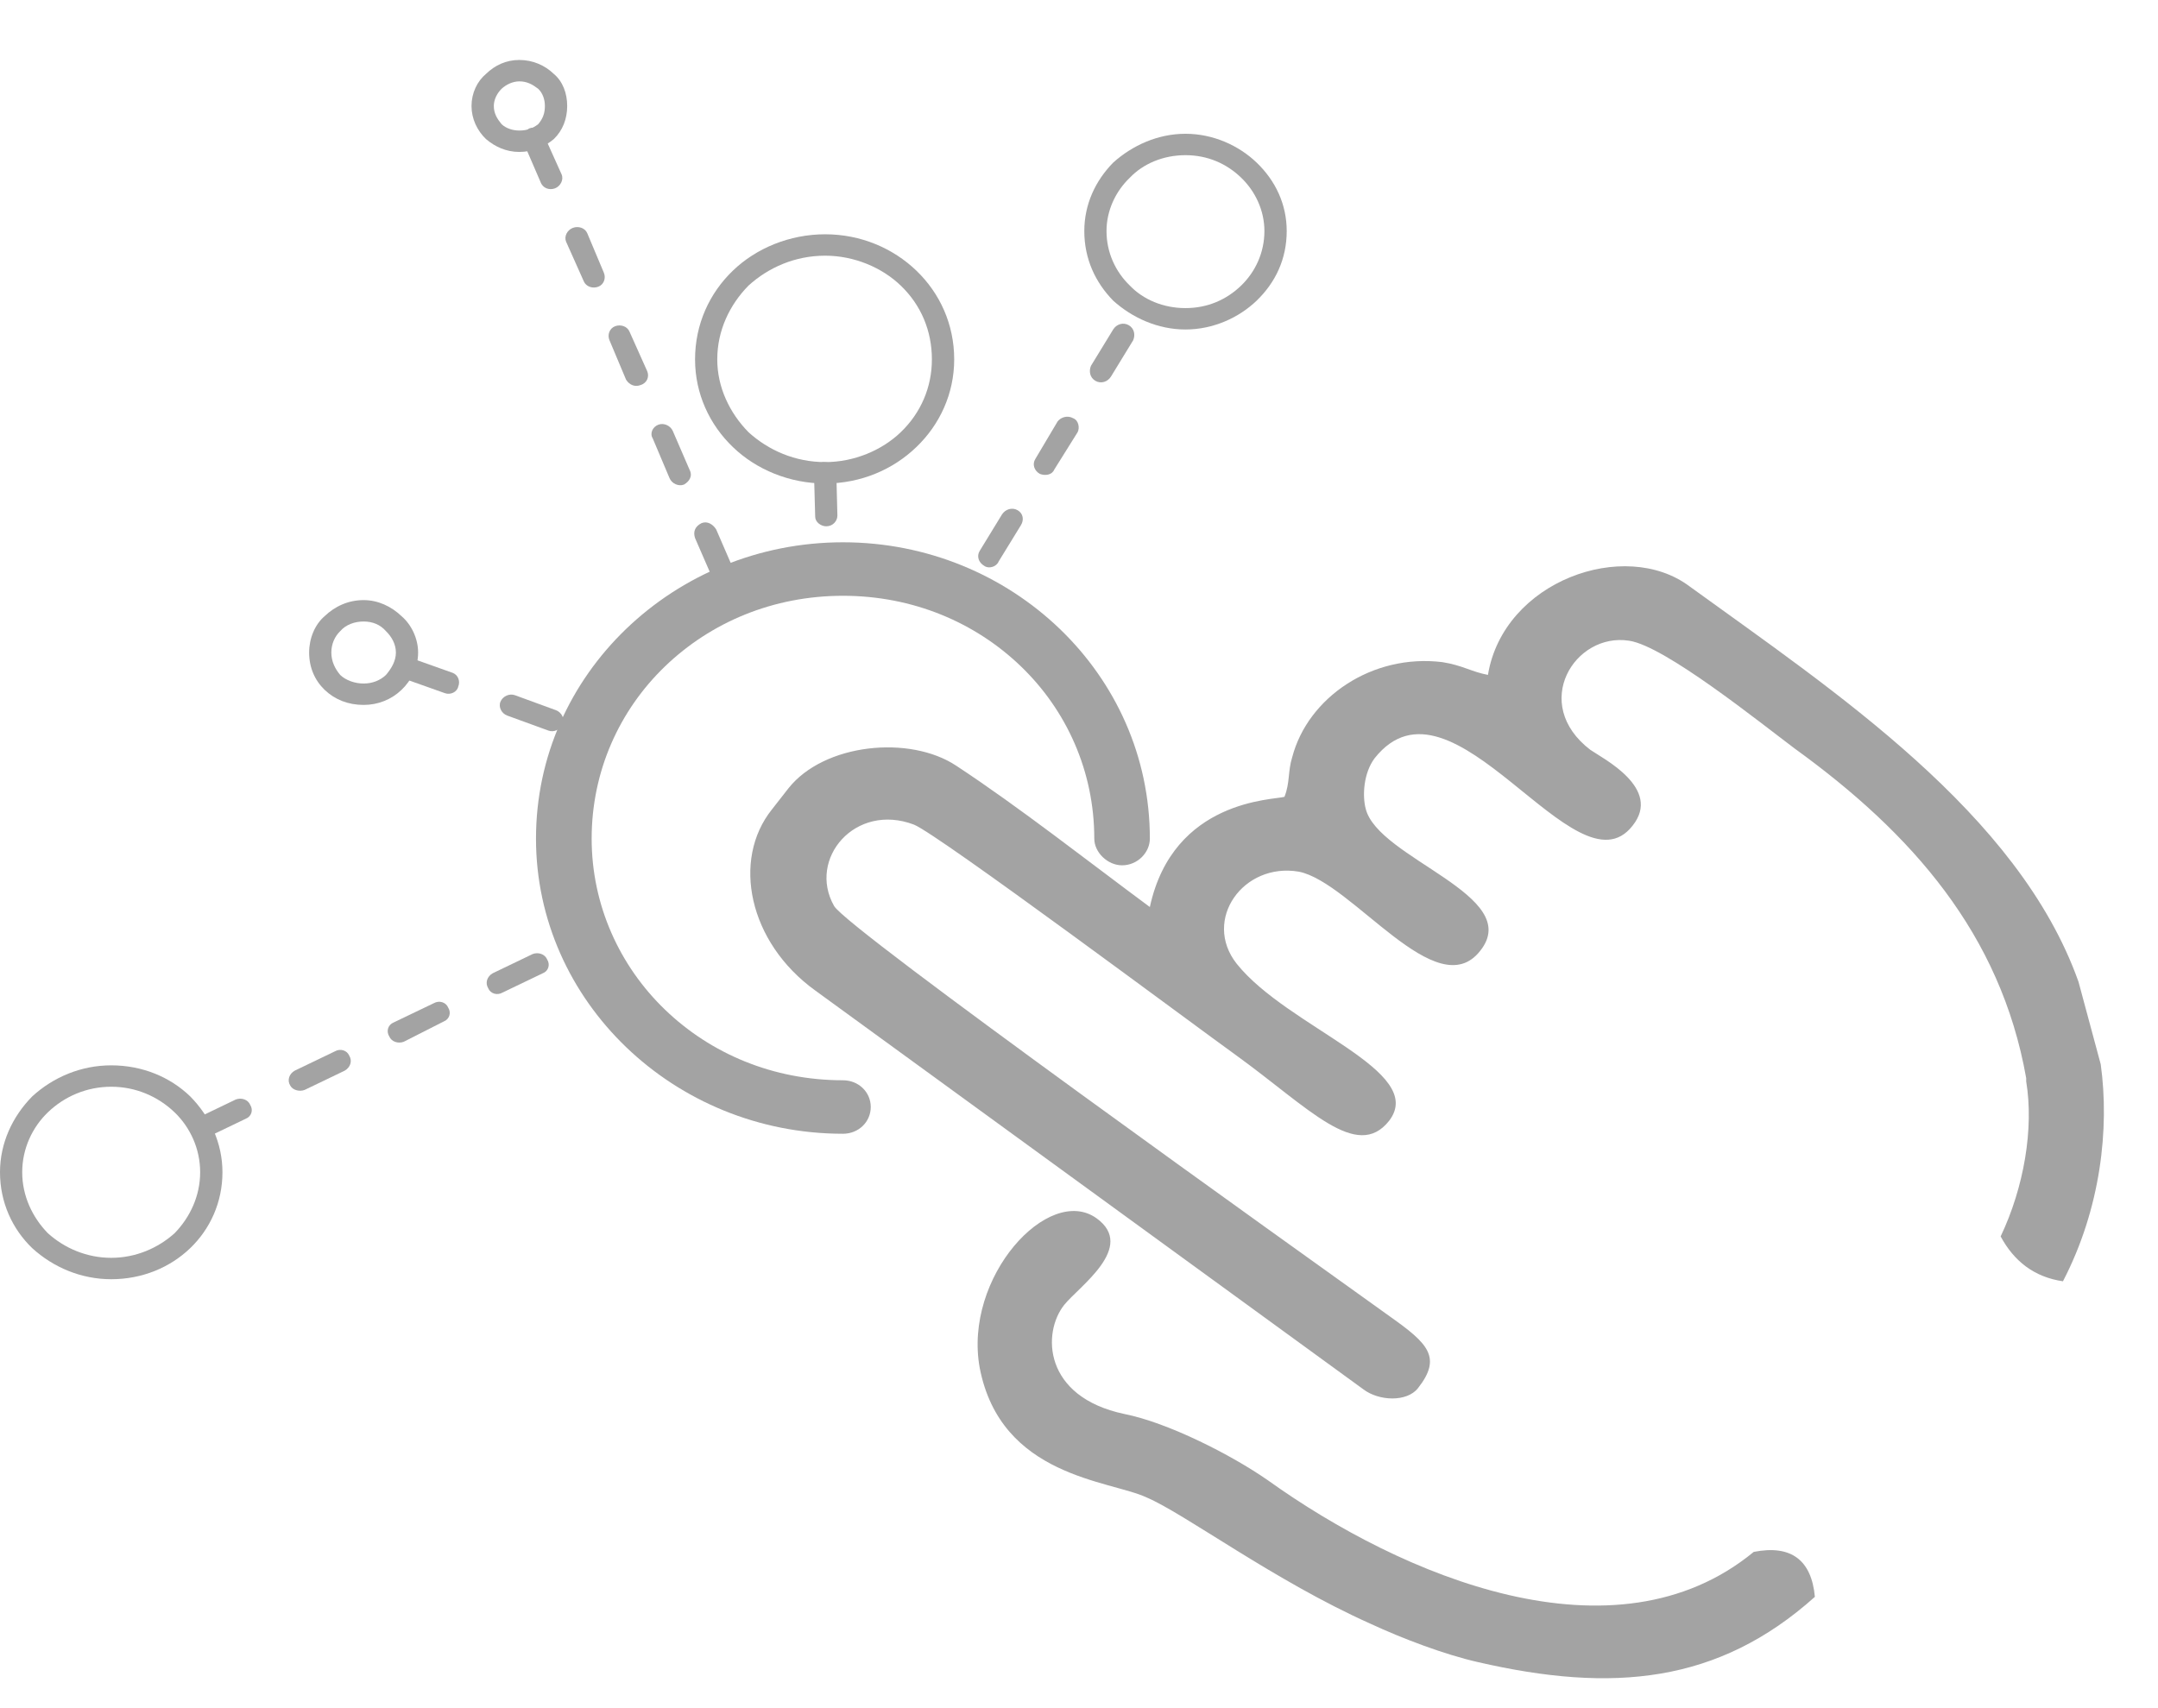 <svg width="24" height="19" viewBox="0 0 24 19" fill="none" xmlns="http://www.w3.org/2000/svg">
<path fill-rule="evenodd" clip-rule="evenodd" d="M12.788 10.089C13.048 8.887 14.174 8.899 14.285 8.863C14.347 8.709 14.322 8.578 14.371 8.423C14.545 7.757 15.262 7.269 16.041 7.365C16.264 7.4 16.363 7.472 16.548 7.507C16.721 6.46 18.07 5.985 18.787 6.52C20.395 7.686 22.448 9.042 23.116 10.921L23.363 11.838C23.462 12.551 23.363 13.444 22.943 14.252C22.621 14.205 22.398 14.027 22.25 13.753C22.51 13.206 22.621 12.551 22.534 12.028C22.534 12.016 22.534 12.004 22.534 11.992C22.25 10.386 21.261 9.268 19.962 8.328C19.566 8.031 18.515 7.186 18.119 7.127C17.513 7.031 17.018 7.828 17.686 8.34C17.822 8.435 18.49 8.768 18.156 9.185C17.525 9.994 16.152 7.341 15.287 8.435C15.163 8.602 15.151 8.852 15.188 8.994C15.324 9.553 16.956 9.958 16.462 10.576C15.979 11.195 15.039 9.815 14.446 9.696C13.827 9.589 13.37 10.232 13.753 10.719C14.322 11.433 15.88 11.909 15.448 12.468C15.089 12.92 14.557 12.325 13.753 11.742C13.258 11.386 10.451 9.292 10.166 9.173C9.511 8.923 8.979 9.553 9.276 10.077C9.412 10.327 14.433 13.908 15.46 14.645C15.88 14.943 16.041 15.097 15.769 15.442C15.646 15.597 15.336 15.585 15.163 15.454L9.066 11.017C8.324 10.481 8.138 9.565 8.583 9.006L8.769 8.768C9.165 8.269 10.117 8.173 10.636 8.518C11.341 8.982 12.096 9.577 12.788 10.089ZM20.184 17.762C19.108 18.726 17.933 18.833 16.437 18.488C16.066 18.404 15.596 18.226 15.237 18.059C14.174 17.584 13.172 16.834 12.751 16.656C12.343 16.465 11.131 16.43 10.896 15.216C10.711 14.205 11.663 13.17 12.195 13.551C12.64 13.872 11.997 14.312 11.836 14.514C11.589 14.823 11.601 15.537 12.504 15.728C12.986 15.823 13.691 16.18 14.1 16.465C15.596 17.536 17.958 18.535 19.504 17.262C19.925 17.179 20.147 17.358 20.184 17.762Z" fill="#A3A3A3"/>
<path d="M9.375 12.016C9.548 12.016 9.684 12.147 9.684 12.313C9.684 12.48 9.548 12.611 9.375 12.611C8.435 12.611 7.582 12.242 6.963 11.647C6.345 11.053 5.961 10.232 5.961 9.328C5.961 8.412 6.345 7.591 6.963 6.996C7.582 6.401 8.435 6.032 9.375 6.032C10.315 6.032 11.168 6.401 11.787 6.996C12.405 7.591 12.788 8.412 12.788 9.328C12.788 9.482 12.652 9.625 12.479 9.625C12.319 9.625 12.17 9.482 12.17 9.328C12.17 8.578 11.861 7.9 11.354 7.412C10.847 6.924 10.154 6.627 9.375 6.627C8.596 6.627 7.903 6.924 7.396 7.412C6.889 7.9 6.58 8.578 6.58 9.328C6.58 10.065 6.889 10.743 7.396 11.231C7.903 11.719 8.596 12.016 9.375 12.016Z" fill="#A3A3A3"/>
<path d="M5.826 1.595C5.801 1.524 5.826 1.464 5.887 1.428C5.949 1.405 6.023 1.44 6.048 1.5L6.246 1.94C6.271 1.999 6.234 2.071 6.172 2.095C6.11 2.118 6.036 2.095 6.011 2.023L5.826 1.595ZM4.477 7.543C4.416 7.519 4.379 7.448 4.403 7.388C4.428 7.329 4.502 7.293 4.564 7.317L5.034 7.484C5.096 7.507 5.121 7.579 5.096 7.638C5.083 7.698 5.009 7.733 4.947 7.71L4.477 7.543ZM5.64 7.959C5.578 7.936 5.541 7.864 5.566 7.805C5.591 7.745 5.665 7.71 5.727 7.733L6.184 7.9C6.246 7.924 6.283 7.995 6.258 8.055C6.234 8.114 6.16 8.15 6.098 8.126L5.64 7.959ZM8.151 6.318C8.175 6.377 8.138 6.449 8.077 6.472C8.015 6.496 7.941 6.472 7.916 6.413L7.73 5.985C7.706 5.913 7.73 5.854 7.804 5.818C7.866 5.794 7.928 5.83 7.965 5.889L8.151 6.318ZM7.668 5.223C7.706 5.295 7.668 5.354 7.607 5.39C7.545 5.414 7.471 5.378 7.446 5.318L7.26 4.878C7.223 4.819 7.26 4.747 7.322 4.724C7.384 4.7 7.458 4.736 7.483 4.795L7.668 5.223ZM7.198 4.129C7.223 4.188 7.198 4.26 7.124 4.283C7.062 4.307 7.001 4.283 6.963 4.224L6.778 3.784C6.753 3.724 6.778 3.653 6.84 3.629C6.902 3.605 6.976 3.629 7.001 3.689L7.198 4.129ZM6.716 3.034C6.741 3.094 6.716 3.165 6.654 3.189C6.592 3.213 6.518 3.189 6.493 3.13L6.296 2.689C6.271 2.63 6.308 2.559 6.37 2.535C6.432 2.511 6.506 2.535 6.531 2.594L6.716 3.034Z" fill="#A3A3A3"/>
<path d="M2.288 12.658C2.226 12.694 2.152 12.67 2.127 12.611C2.09 12.551 2.115 12.48 2.177 12.444L2.622 12.23C2.684 12.206 2.758 12.23 2.783 12.29C2.82 12.349 2.795 12.42 2.733 12.444L2.288 12.658ZM5.924 10.612C5.986 10.588 6.06 10.612 6.085 10.672C6.122 10.731 6.098 10.803 6.036 10.826L5.59 11.04C5.529 11.076 5.454 11.052 5.43 10.993C5.393 10.933 5.417 10.862 5.479 10.826L5.924 10.612ZM4.824 11.159C4.885 11.124 4.96 11.148 4.984 11.207C5.022 11.266 4.997 11.338 4.935 11.362L4.49 11.588C4.428 11.611 4.354 11.588 4.329 11.528C4.292 11.469 4.317 11.397 4.378 11.373L4.824 11.159ZM3.723 11.695C3.785 11.659 3.859 11.683 3.884 11.742C3.921 11.802 3.896 11.873 3.834 11.909L3.389 12.123C3.327 12.147 3.253 12.123 3.228 12.075C3.191 12.016 3.216 11.944 3.278 11.909L3.723 11.695Z" fill="#A3A3A3"/>
<path d="M9.053 5.271C9.053 5.2 9.103 5.14 9.165 5.14C9.239 5.14 9.301 5.188 9.301 5.259L9.313 5.735C9.313 5.794 9.264 5.854 9.189 5.854C9.128 5.854 9.066 5.806 9.066 5.747L9.053 5.271ZM12.38 3.665C12.417 3.605 12.492 3.582 12.553 3.617C12.615 3.653 12.628 3.724 12.603 3.784L12.356 4.188C12.319 4.248 12.244 4.272 12.182 4.236C12.121 4.2 12.108 4.129 12.133 4.069L12.38 3.665ZM11.762 4.688C11.799 4.64 11.873 4.617 11.935 4.652C11.997 4.676 12.009 4.759 11.985 4.807L11.725 5.223C11.7 5.283 11.626 5.295 11.564 5.271C11.502 5.235 11.477 5.164 11.515 5.104L11.762 4.688ZM11.143 5.723C11.181 5.664 11.255 5.64 11.317 5.675C11.379 5.711 11.391 5.782 11.354 5.842L11.106 6.246C11.082 6.306 10.995 6.33 10.946 6.294C10.884 6.258 10.859 6.187 10.896 6.127L11.143 5.723Z" fill="#A3A3A3"/>
<path d="M1.237 11.85C1.583 11.85 1.892 11.98 2.115 12.195C2.338 12.421 2.474 12.718 2.474 13.039C2.474 13.372 2.338 13.67 2.115 13.884C1.892 14.098 1.583 14.229 1.237 14.229C0.903 14.229 0.594 14.098 0.359 13.884C0.136 13.67 0 13.372 0 13.039C0 12.718 0.136 12.421 0.359 12.195C0.594 11.98 0.903 11.85 1.237 11.85ZM1.942 12.373C1.756 12.195 1.509 12.088 1.237 12.088C0.965 12.088 0.717 12.195 0.532 12.373C0.359 12.54 0.247 12.777 0.247 13.039C0.247 13.301 0.359 13.539 0.532 13.717C0.717 13.884 0.965 13.991 1.237 13.991C1.509 13.991 1.756 13.884 1.942 13.717C2.115 13.539 2.226 13.301 2.226 13.039C2.226 12.777 2.115 12.54 1.942 12.373Z" fill="#A3A3A3"/>
<path d="M4.044 6.675C4.205 6.675 4.353 6.746 4.465 6.853C4.576 6.948 4.65 7.103 4.65 7.258C4.65 7.424 4.576 7.567 4.465 7.674C4.353 7.781 4.205 7.841 4.044 7.841C3.871 7.841 3.723 7.781 3.611 7.674C3.5 7.567 3.438 7.424 3.438 7.258C3.438 7.103 3.5 6.948 3.611 6.853C3.723 6.746 3.871 6.675 4.044 6.675ZM4.292 7.02C4.23 6.948 4.143 6.913 4.044 6.913C3.945 6.913 3.846 6.948 3.784 7.02C3.723 7.079 3.685 7.163 3.685 7.258C3.685 7.353 3.723 7.436 3.784 7.508C3.846 7.567 3.945 7.603 4.044 7.603C4.143 7.603 4.23 7.567 4.292 7.508C4.353 7.436 4.403 7.353 4.403 7.258C4.403 7.163 4.353 7.079 4.292 7.02Z" fill="#A3A3A3"/>
<path d="M5.776 1.69C5.628 1.69 5.504 1.631 5.405 1.547C5.306 1.452 5.244 1.321 5.244 1.179C5.244 1.036 5.306 0.905 5.405 0.822C5.504 0.726 5.628 0.667 5.776 0.667C5.924 0.667 6.06 0.726 6.159 0.822C6.258 0.905 6.308 1.036 6.308 1.179C6.308 1.321 6.258 1.452 6.159 1.547C6.06 1.631 5.924 1.69 5.776 1.69ZM5.578 1.381C5.628 1.428 5.702 1.452 5.776 1.452C5.863 1.452 5.924 1.428 5.986 1.381C6.036 1.321 6.06 1.262 6.06 1.179C6.06 1.107 6.036 1.036 5.986 0.988C5.924 0.941 5.863 0.905 5.776 0.905C5.702 0.905 5.628 0.941 5.578 0.988C5.529 1.036 5.492 1.107 5.492 1.179C5.492 1.262 5.529 1.321 5.578 1.381Z" fill="#A3A3A3"/>
<path d="M9.177 5.378C8.781 5.378 8.41 5.223 8.151 4.973C7.891 4.724 7.73 4.379 7.73 3.998C7.73 3.605 7.891 3.26 8.151 3.01C8.41 2.761 8.781 2.606 9.177 2.606C9.573 2.606 9.932 2.761 10.191 3.01C10.451 3.26 10.612 3.605 10.612 3.998C10.612 4.379 10.451 4.724 10.191 4.973C9.932 5.223 9.573 5.378 9.177 5.378ZM8.324 4.807C8.546 5.009 8.843 5.14 9.177 5.14C9.499 5.14 9.808 5.009 10.018 4.807C10.241 4.593 10.364 4.307 10.364 3.998C10.364 3.677 10.241 3.391 10.018 3.177C9.808 2.975 9.499 2.844 9.177 2.844C8.843 2.844 8.546 2.975 8.324 3.177C8.114 3.391 7.977 3.677 7.977 3.998C7.977 4.307 8.114 4.593 8.324 4.807Z" fill="#A3A3A3"/>
<path d="M13.184 1.488C13.493 1.488 13.778 1.619 13.976 1.809C14.186 2.011 14.31 2.273 14.31 2.57C14.31 2.88 14.186 3.141 13.976 3.344C13.778 3.534 13.493 3.665 13.184 3.665C12.875 3.665 12.591 3.534 12.38 3.344C12.182 3.141 12.059 2.88 12.059 2.57C12.059 2.273 12.182 2.011 12.38 1.809C12.591 1.619 12.875 1.488 13.184 1.488ZM13.803 1.976C13.642 1.821 13.432 1.726 13.184 1.726C12.937 1.726 12.714 1.821 12.566 1.976C12.405 2.13 12.306 2.344 12.306 2.57C12.306 2.808 12.405 3.022 12.566 3.177C12.714 3.332 12.937 3.427 13.184 3.427C13.432 3.427 13.642 3.332 13.803 3.177C13.963 3.022 14.062 2.808 14.062 2.57C14.062 2.344 13.963 2.13 13.803 1.976Z" fill="#A3A3A3"/>
</svg>

